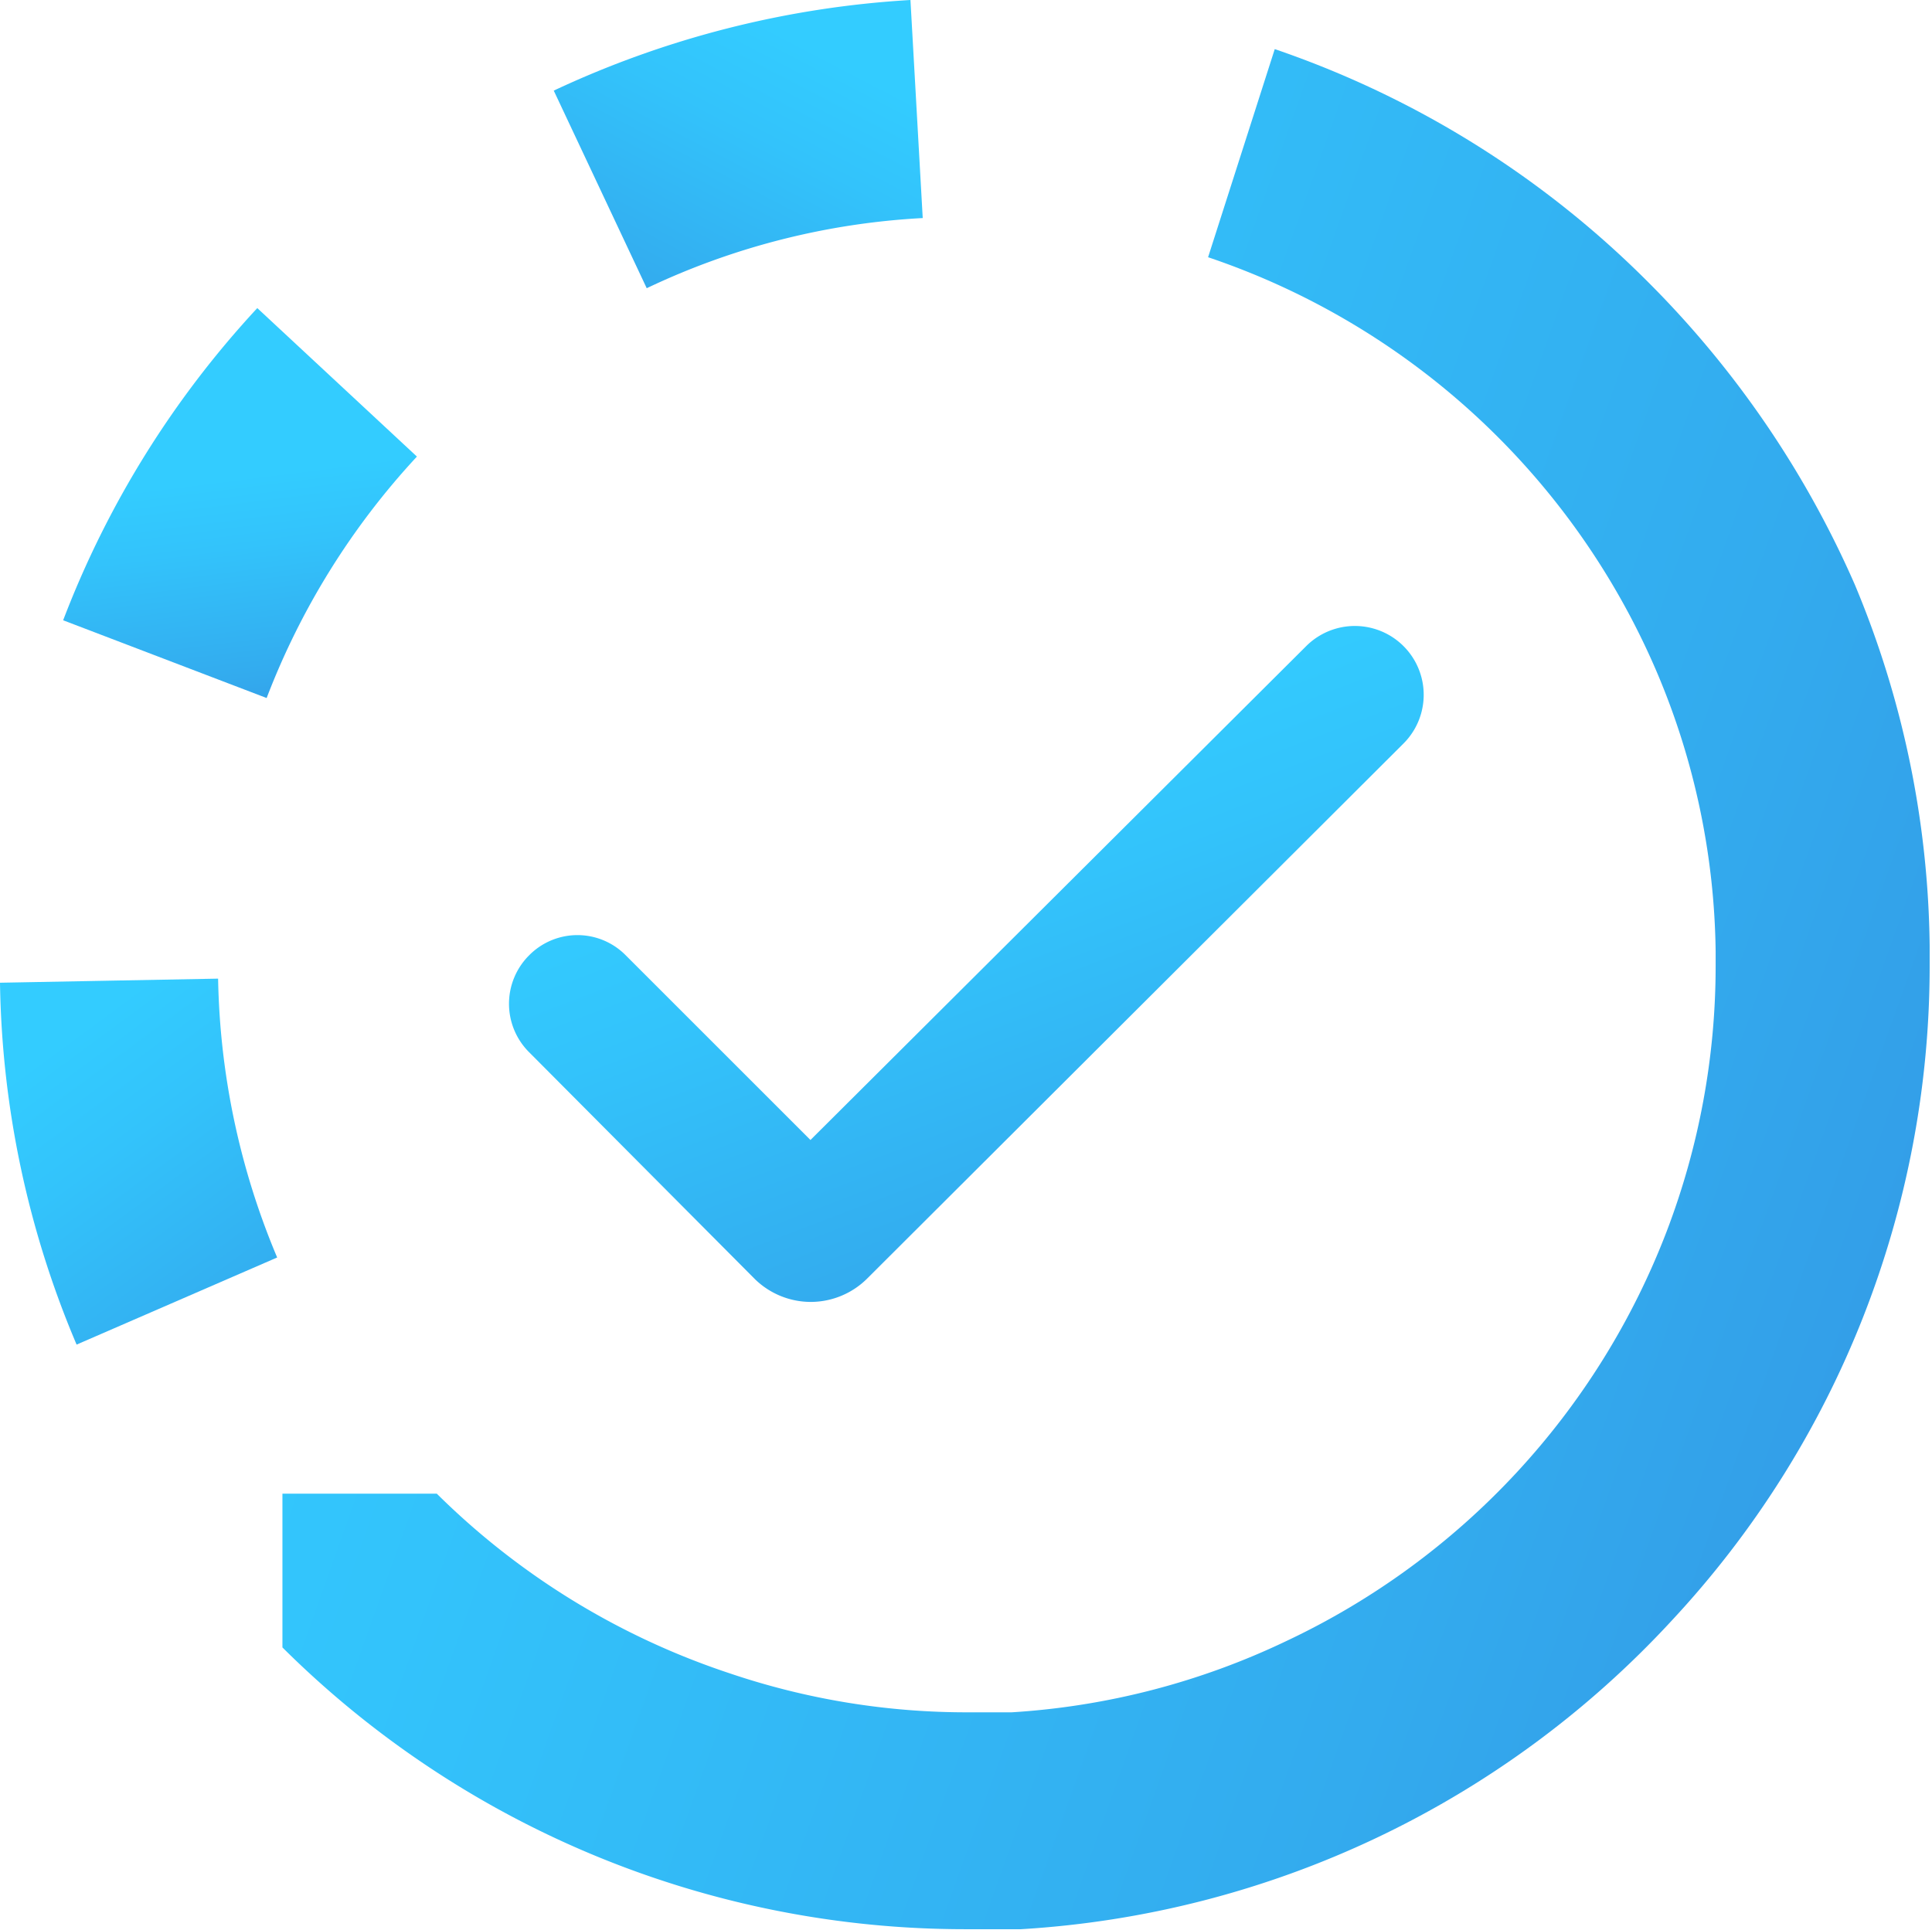 <svg xmlns="http://www.w3.org/2000/svg" xmlns:xlink="http://www.w3.org/1999/xlink" viewBox="0 0 33.04 33.02"><defs><style>.cls-1{fill:url(#New_Gradient_Swatch_5);}.cls-2{fill:none;}.cls-3{fill:url(#New_Gradient_Swatch_5-2);}.cls-4{fill:url(#New_Gradient_Swatch_5-3);}.cls-5{fill:url(#New_Gradient_Swatch_5-4);}.cls-6{fill:url(#New_Gradient_Swatch_5-5);}</style><linearGradient id="New_Gradient_Swatch_5" x1="24.73" y1="36.05" x2="10" y2="-2.54" gradientUnits="userSpaceOnUse"><stop offset="0.15" stop-color="#36c"/><stop offset="0.25" stop-color="#3383db"/><stop offset="0.4" stop-color="#33abee"/><stop offset="0.53" stop-color="#33c3fb"/><stop offset="0.6" stop-color="#3cf"/></linearGradient><linearGradient id="New_Gradient_Swatch_5-2" x1="11.29" y1="31.76" x2="-5.82" y2="8.55" xlink:href="#New_Gradient_Swatch_5"/><linearGradient id="New_Gradient_Swatch_5-3" x1="6.72" y1="13.98" x2="18.26" y2="-8.17" xlink:href="#New_Gradient_Swatch_5"/><linearGradient id="New_Gradient_Swatch_5-4" x1="5.25" y1="18.27" x2="3.12" y2="1.43" xlink:href="#New_Gradient_Swatch_5"/><linearGradient id="New_Gradient_Swatch_5-5" x1="73.5" y1="36.81" x2="-43.46" y2="-4.88" xlink:href="#New_Gradient_Swatch_5"/></defs><title>Asset 9</title><g id="Layer_2" data-name="Layer 2"><g id="Name"><path class="cls-1" d="M13.86,22.27a1.37,1.37,0,0,1-.95-.39L9.05,18a1.17,1.17,0,0,1,0-1.66,1.16,1.16,0,0,1,1.65,0l3.16,3.16,8.48-8.45A1.17,1.17,0,0,1,24,12.72l-9.18,9.16A1.37,1.37,0,0,1,13.86,22.27Z"/><polygon class="cls-2" points="16.52 16.5 16.52 16.5 16.52 16.5 16.52 16.5"/><polygon class="cls-2" points="16.52 16.5 16.52 16.5 16.52 16.5 16.52 16.5"/><polygon class="cls-2" points="16.52 16.5 16.52 16.5 16.52 16.5 16.52 16.5"/><polygon class="cls-2" points="16.52 16.5 16.52 16.5 16.52 16.5 16.52 16.5"/><path class="cls-3" d="M4.74,21.51,1.31,23A16.44,16.44,0,0,1,0,16.81l3.73-.07A12.84,12.84,0,0,0,4.74,21.51Z"/><path class="cls-4" d="M15.78,3.73a12.51,12.51,0,0,0-4.72,1.2L9.47,1.55A16.64,16.64,0,0,1,15.57,0Z"/><path class="cls-5" d="M7.13,7.81a12.77,12.77,0,0,0-2.57,4.13L1.08,10.61A16.49,16.49,0,0,1,4.4,5.27Z"/><path class="cls-6" d="M33,16.5a16.42,16.42,0,0,1-4.41,11.22A16.48,16.48,0,0,1,17.46,33c-.31,0-.63,0-.94,0A16.55,16.55,0,0,1,4.83,28.18V25.55H7.47a12.84,12.84,0,0,0,5,3.07,12.63,12.63,0,0,0,4.1.67l.73,0A12.69,12.69,0,0,0,22,28.07a12.81,12.81,0,0,0,6.5-7,12.72,12.72,0,0,0,.84-4.55c0-.09,0-.17,0-.25a12.59,12.59,0,0,0-1-4.76,12.79,12.79,0,0,0-7.68-7.11L21.8.84a16.58,16.58,0,0,1,6.4,4A16.87,16.87,0,0,1,31.72,10,16.44,16.44,0,0,1,33,16.18C33,16.29,33,16.39,33,16.5Z"/></g></g></svg>